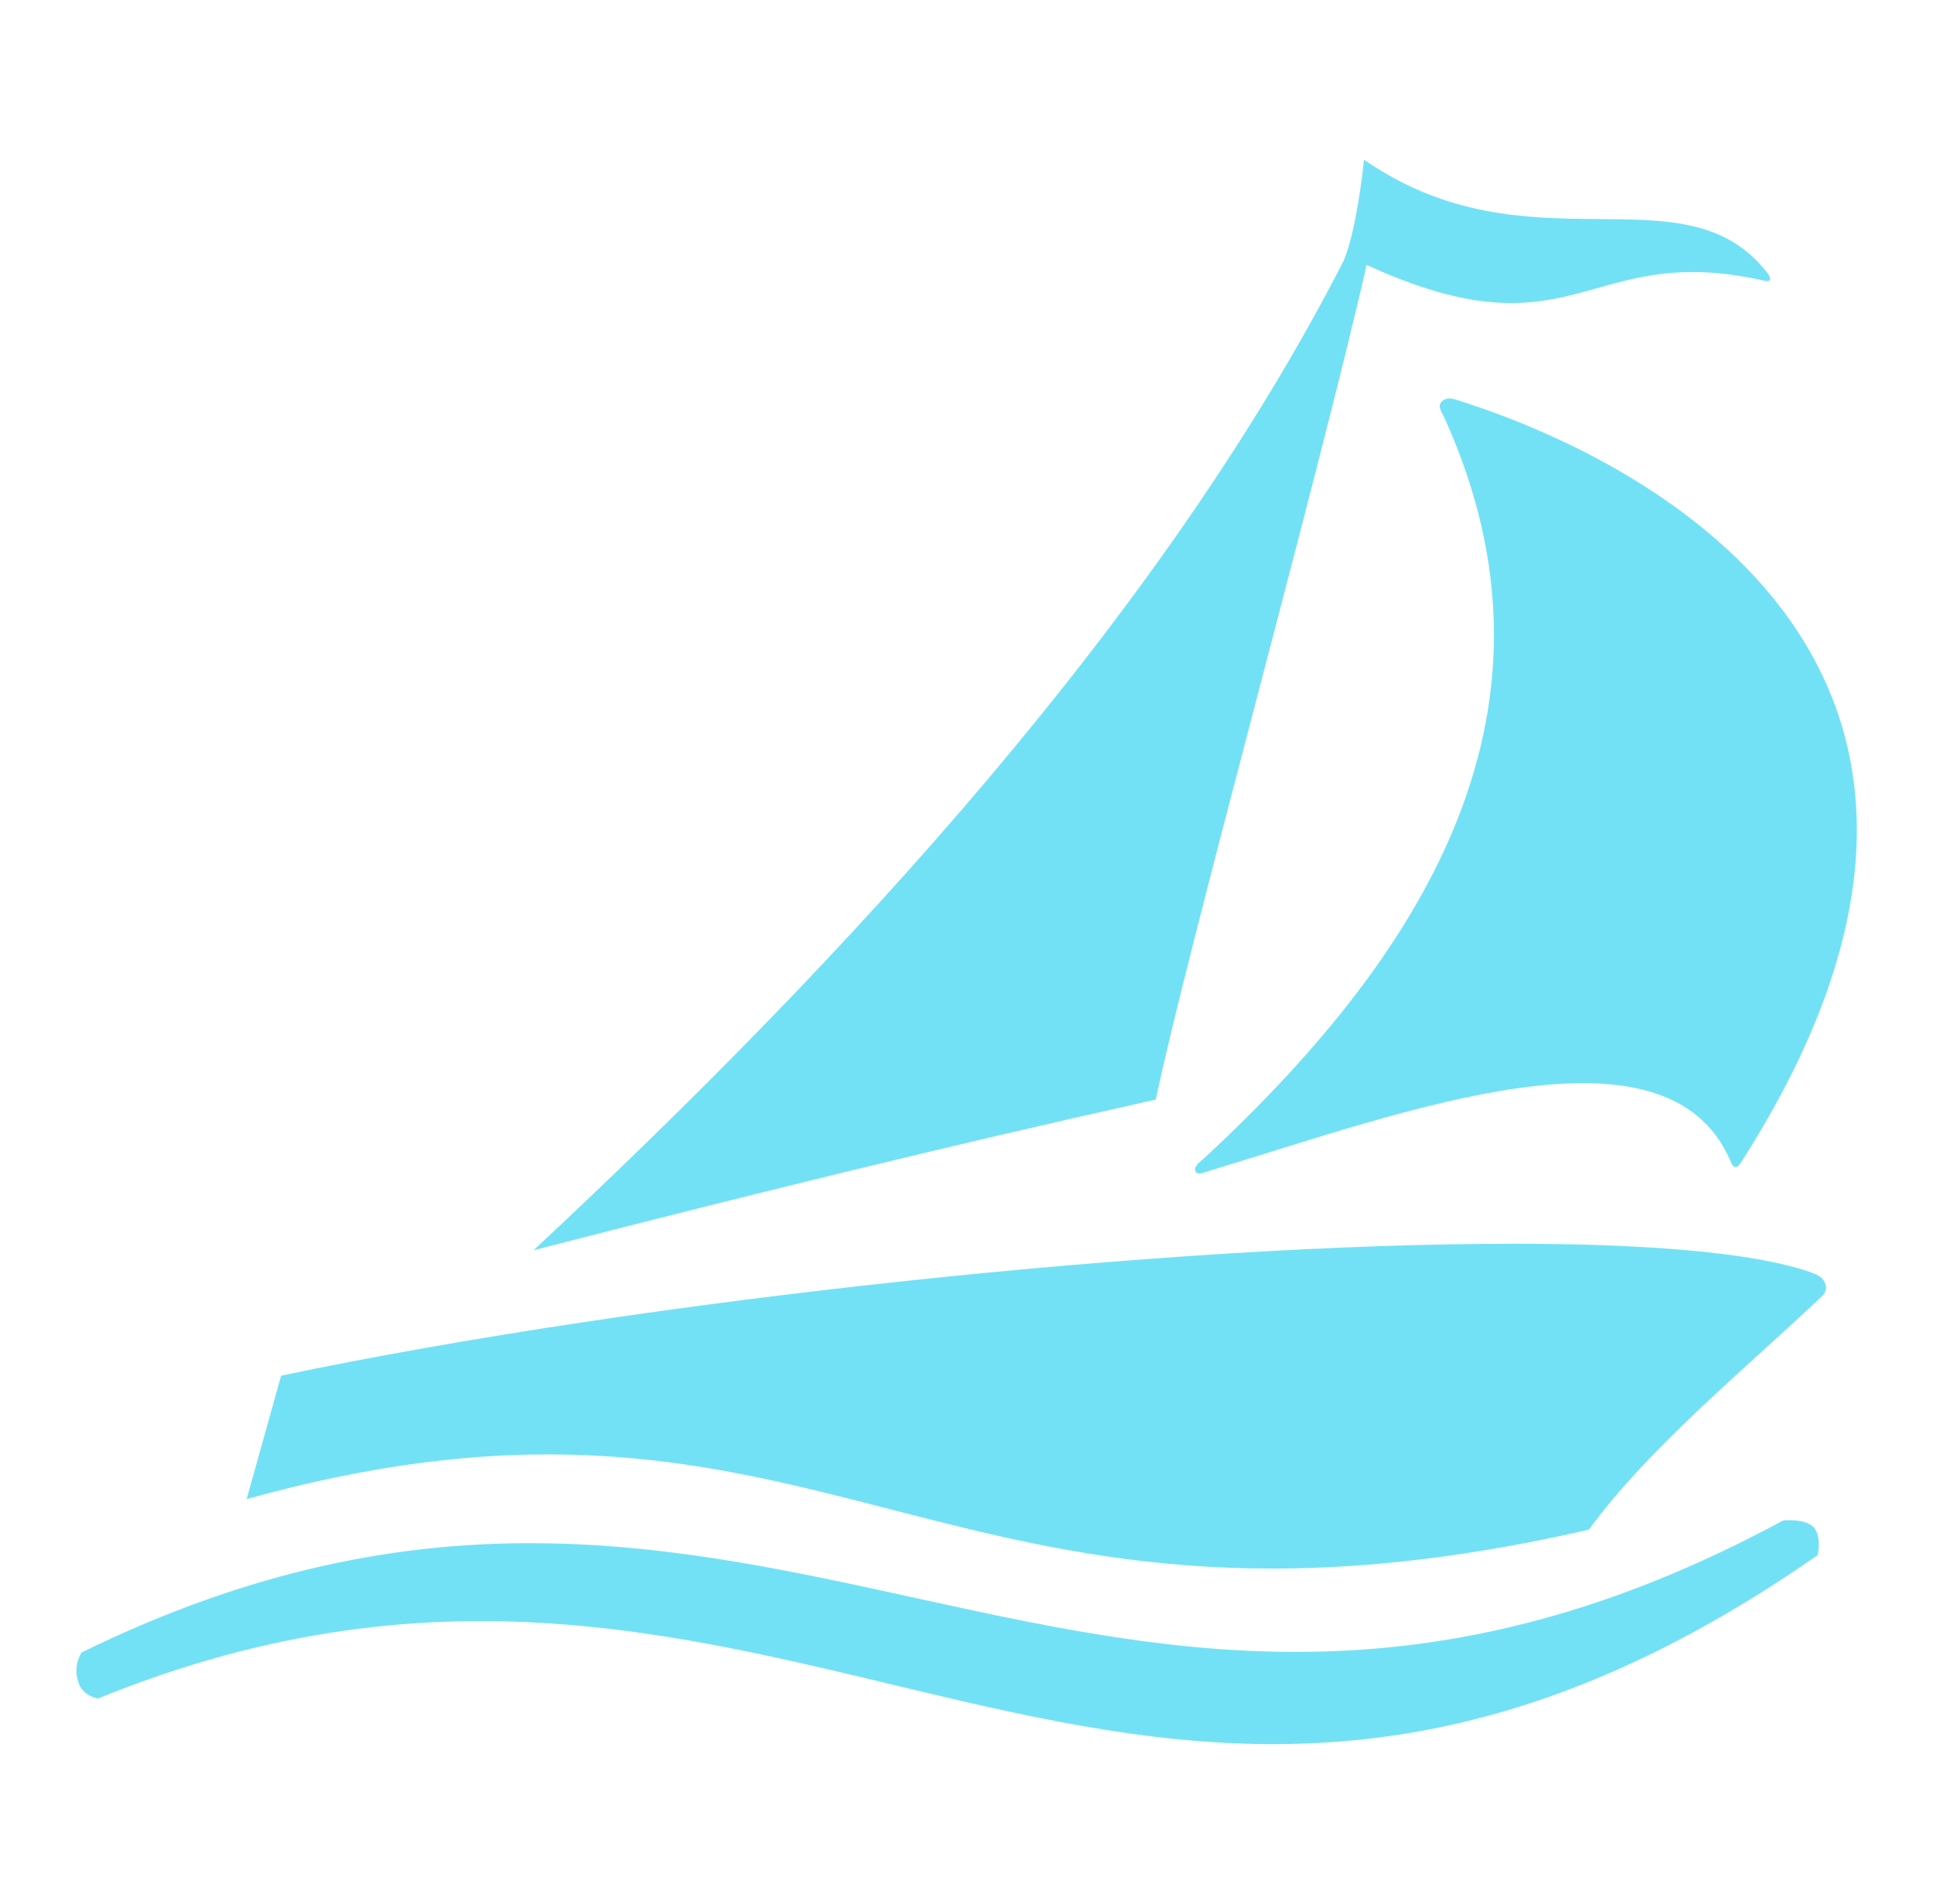 <?xml version="1.0" encoding="UTF-8" standalone="no"?>
<!-- Created with Inkscape (http://www.inkscape.org/) -->

<svg
   width="35.454mm"
   height="34.925mm"
   viewBox="0 0 35.454 34.925"
   version="1.1"
   id="svg5"
   inkscape:version="1.1 (c68e22c387, 2021-05-23)"
   sodipodi:docname="icon.svg"
   xmlns:inkscape="http://www.inkscape.org/namespaces/inkscape"
   xmlns:sodipodi="http://sodipodi.sourceforge.net/DTD/sodipodi-0.dtd"
   xmlns="http://www.w3.org/2000/svg"
   xmlns:svg="http://www.w3.org/2000/svg">
  <sodipodi:namedview
     id="namedview7"
     pagecolor="#ffffff"
     bordercolor="#999999"
     borderopacity="1"
     inkscape:pageshadow="0"
     inkscape:pageopacity="0"
     inkscape:pagecheckerboard="0"
     inkscape:document-units="mm"
     showgrid="false"
     fit-margin-top="0"
     fit-margin-left="0"
     fit-margin-right="0"
     fit-margin-bottom="0"
     inkscape:zoom="1.4142136"
     inkscape:cx="8.4852813"
     inkscape:cy="61.51829"
     inkscape:window-width="1360"
     inkscape:window-height="705"
     inkscape:window-x="-8"
     inkscape:window-y="-8"
     inkscape:window-maximized="1"
     inkscape:current-layer="layer1" />
  <defs
     id="defs2" />
  <g
     inkscape:label="Camada 1"
     inkscape:groupmode="layer"
     id="layer1"
     transform="translate(-46.573,-150.639)">
    <rect
       style="fill:#000000;fill-opacity:0;stroke:none;stroke-width:0.026;stroke-linecap:round;stroke-linejoin:round;stroke-miterlimit:4;stroke-dasharray:none;stroke-dashoffset:250;stroke-opacity:0.983;paint-order:stroke fill markers"
       id="rect7004"
       width="35.454"
       height="34.925"
       x="46.573"
       y="150.639"
       ry="0" />
    <path
       id="path869"
       style="fill:#73e1f5;fill-opacity:1;stroke:none;stroke-width:0.03;stroke-linecap:butt;stroke-linejoin:miter;stroke-miterlimit:4;stroke-dasharray:none;stroke-opacity:1"
       d="m 71.591,153.57 c 0,0 -0.126,1.278 -0.374,1.853 -3.322,6.493 -9.089,12.773 -14.859,18.153 3.766,-0.972 7.543,-1.904 11.34,-2.748 0.025,-0.006 0.047,-0.005 0.064,-0.018 0.017,-0.013 0.018,-0.032 0.021,-0.05 0.591,-2.796 2.981,-11.412 3.856,-15.26 3.845,1.757 4.006,-0.443 7.263,0.282 0.072,0.016 0.109,0.022 0.131,-0.006 0.021,-0.028 9e-4,-0.072 -0.045,-0.131 -1.529,-1.967 -4.358,0.025 -7.396,-2.075 z m 1.557,4.379 c -0.044,3.7e-4 -0.082,0.014 -0.12,0.046 -0.105,0.092 -0.019,0.181 0.054,0.344 2.358,5.259 -0.255,9.671 -4.39,13.518 -0.169,0.14 -0.228,0.205 -0.19,0.274 0.038,0.069 0.134,0.024 0.339,-0.039 3.522,-1.069 8.28,-2.857 9.46,-0.179 0.032,0.073 0.05,0.13 0.101,0.134 0.051,0.005 0.084,-0.051 0.131,-0.125 5.705,-8.967 -1.671,-12.789 -5.083,-13.895 -0.136,-0.044 -0.227,-0.08 -0.3,-0.08 z m 1.202,15.507 c -6.252,-0.006 -15.89,1.01 -22.621,2.42 l -0.632,2.264 c 10.71,-2.973 12.659,3.309 24.619,0.56 1.062,-1.462 2.844,-2.935 4.146,-4.161 0.129,-0.121 0.231,-0.192 0.197,-0.322 -0.034,-0.13 -0.113,-0.182 -0.301,-0.247 -1.033,-0.353 -2.961,-0.512 -5.407,-0.515 z m 5.07,5.071 c -0.083,-9.5e-4 -0.142,0.006 -0.142,0.006 -12.668,6.848 -18.689,-3.716 -31.208,2.421 0,0 -0.182,0.261 -0.042,0.592 0.088,0.209 0.339,0.254 0.339,0.254 12.732,-5.188 18.925,6.166 31.546,-2.633 0,0 0.071,-0.327 -0.061,-0.494 -0.092,-0.117 -0.293,-0.143 -0.431,-0.145 z" />
  </g>
</svg>

